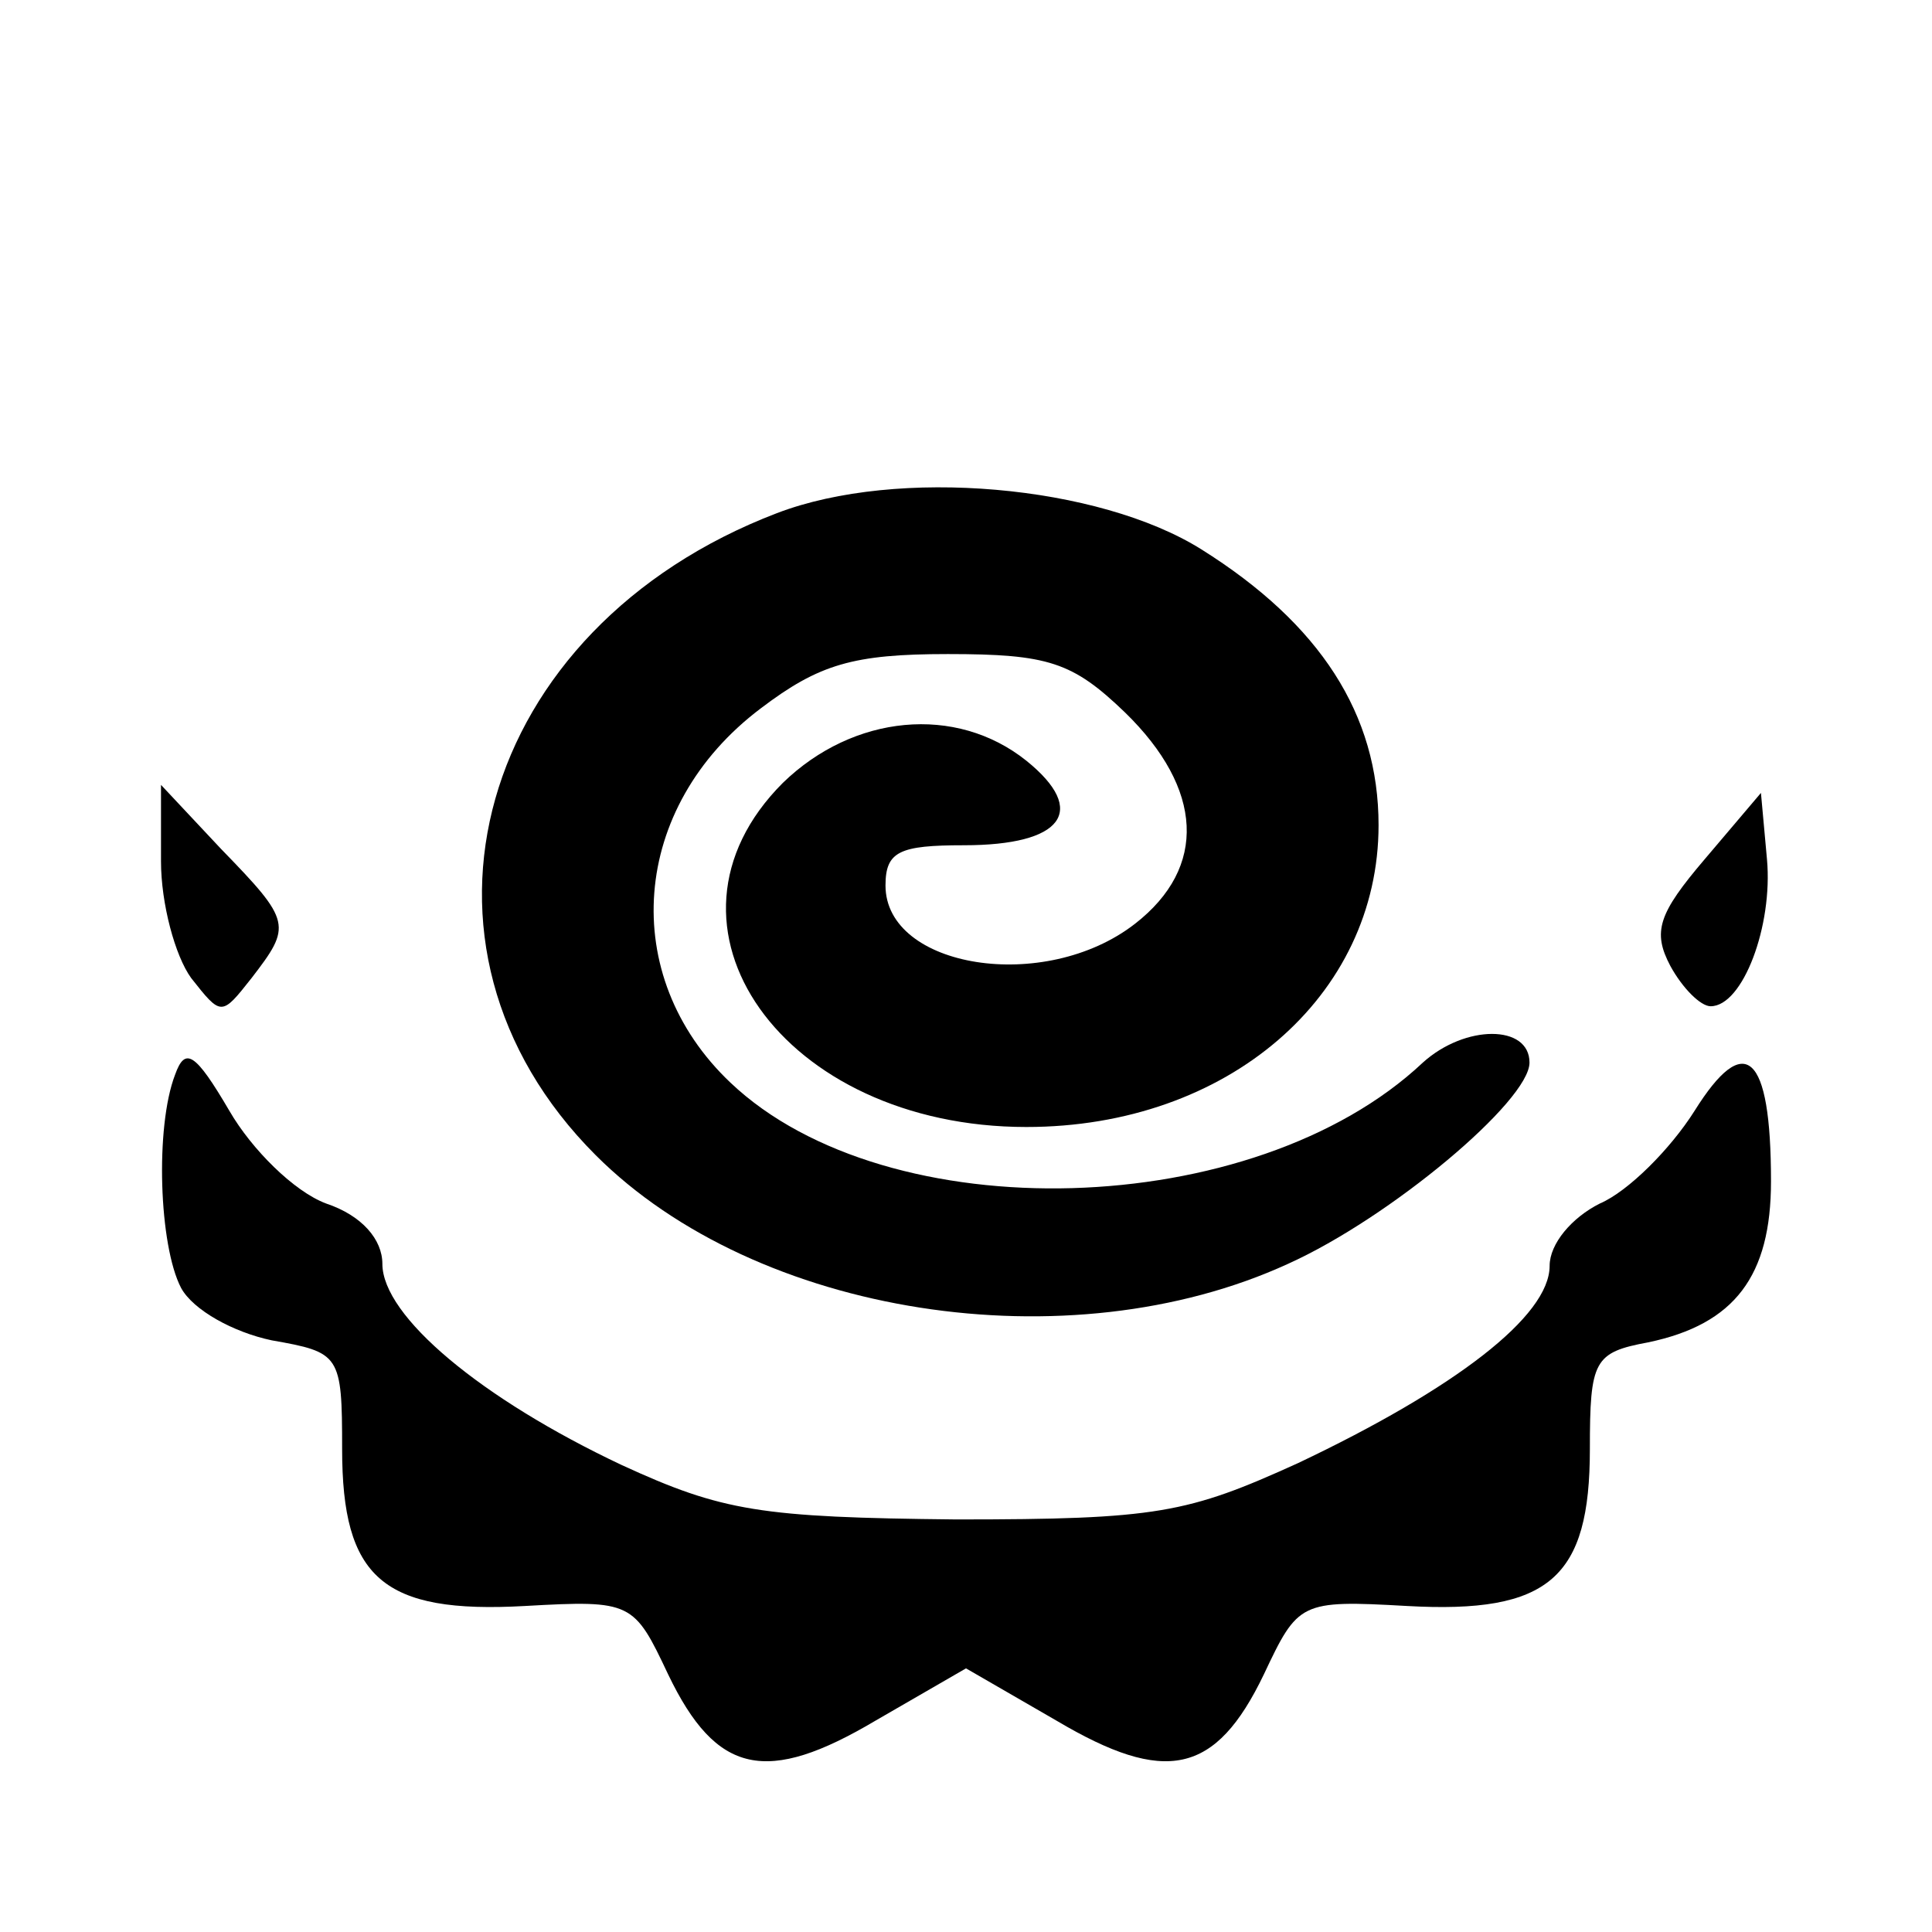 <?xml version="1.0" standalone="no"?>
<!DOCTYPE svg PUBLIC "-//W3C//DTD SVG 20010904//EN"
 "http://www.w3.org/TR/2001/REC-SVG-20010904/DTD/svg10.dtd">
<svg version="1.0" xmlns="http://www.w3.org/2000/svg"
 width="96pt" height="96pt" viewBox="0 0 96 96"
 preserveAspectRatio="xMidYMid meet">
<g transform="translate(0,96) scale(0.1,-0.1)"
fill="#000000" stroke="none">
<path d="M386 705 c-149 -57 -194 -215 -90 -319 80 -80 235 -104 344 -54 51
23 120 81 120 100 0 19 -32 19 -53 0 -84 -79 -266 -84 -344 -10 -56 53 -50
137 15 186 29 22 46 27 93 27 50 0 62 -4 88 -29 39 -38 41 -77 5 -105 -45 -35
-124 -22 -124 19 0 17 7 20 39 20 49 0 62 17 31 42 -35 28 -86 23 -121 -11
-71 -71 0 -171 121 -171 100 0 175 65 175 150 0 55 -29 100 -88 137 -51 32
-151 41 -211 18z"/>
<path d="M80 532 c0 -21 7 -47 15 -58 15 -19 15 -19 30 0 20 26 20 28 -15 64
l-30 32 0 -38z"/>
<path d="M847 533 c-23 -27 -26 -36 -17 -53 6 -11 15 -20 20 -20 16 0 31 40
28 73 l-3 33 -28 -33z"/>
<path d="M87 426 c-10 -26 -8 -85 3 -106 6 -11 26 -22 45 -26 34 -6 35 -7 35
-54 0 -64 20 -82 91 -78 53 3 54 2 71 -34 24 -50 49 -55 103 -23 l45 26 45
-26 c54 -32 79 -27 103 23 17 36 18 37 71 34 71 -4 91 14 91 78 0 44 2 48 29
53 43 9 61 33 61 80 0 64 -13 75 -38 35 -12 -19 -33 -40 -47 -46 -14 -7 -25
-20 -25 -31 0 -25 -47 -61 -125 -98 -55 -25 -70 -28 -170 -28 -97 1 -116 4
-166 27 -70 33 -119 74 -119 100 0 12 -10 24 -28 30 -16 6 -37 27 -48 46 -17
29 -22 32 -27 18z"/>
</g>
</svg>
